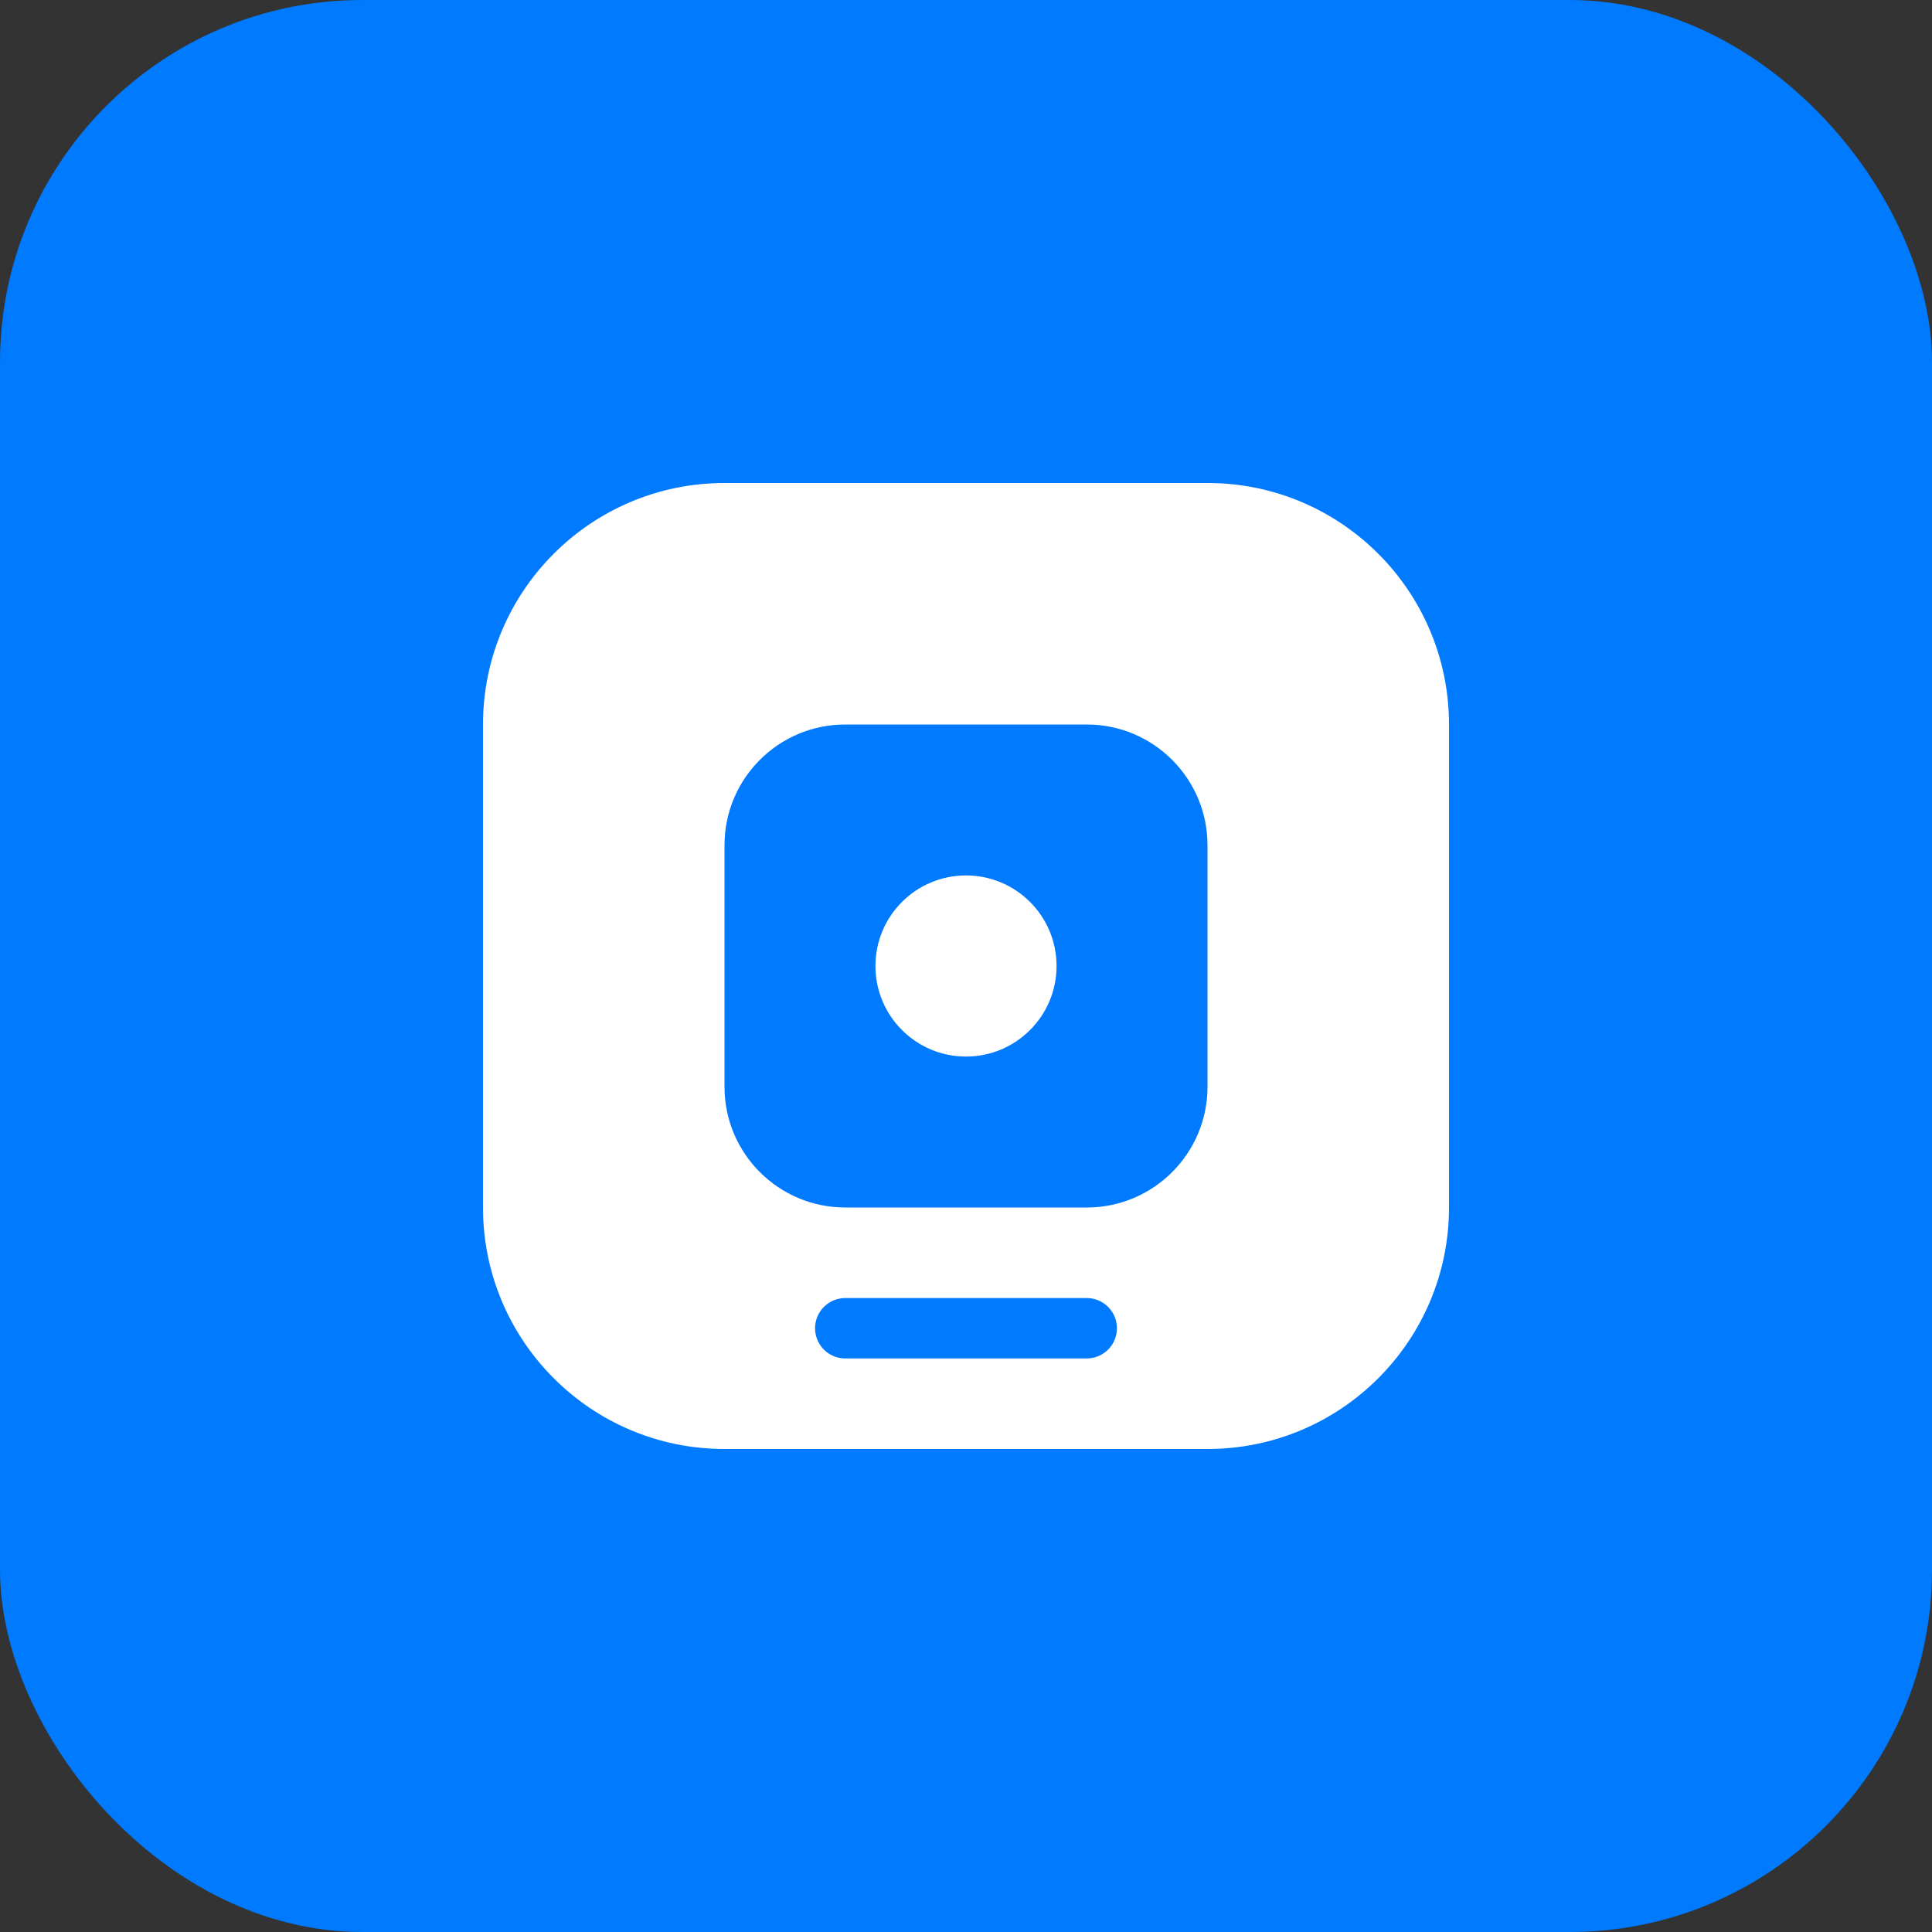 <svg width="64" height="64" viewBox="0 0 64 64" fill="none" xmlns="http://www.w3.org/2000/svg">
  <rect x="0" y="0" width="64" height="64" fill="#333333" stroke="none"/>
  <rect width="64" height="64" rx="12" fill="#007AFF"/>
  <path d="M16 24C16 19.582 19.582 16 24 16H40C44.418 16 48 19.582 48 24V40C48 44.418 44.418 48 40 48H24C19.582 48 16 44.418 16 40V24Z" fill="white"/>
  <path d="M24 28C24 25.791 25.791 24 28 24H36C38.209 24 40 25.791 40 28V36C40 38.209 38.209 40 36 40H28C25.791 40 24 38.209 24 36V28Z" fill="#007AFF"/>
  <circle cx="32" cy="32" r="3" fill="white"/>
  <path d="M28 44H36" stroke="#007AFF" stroke-width="2" stroke-linecap="round"/>
</svg>
